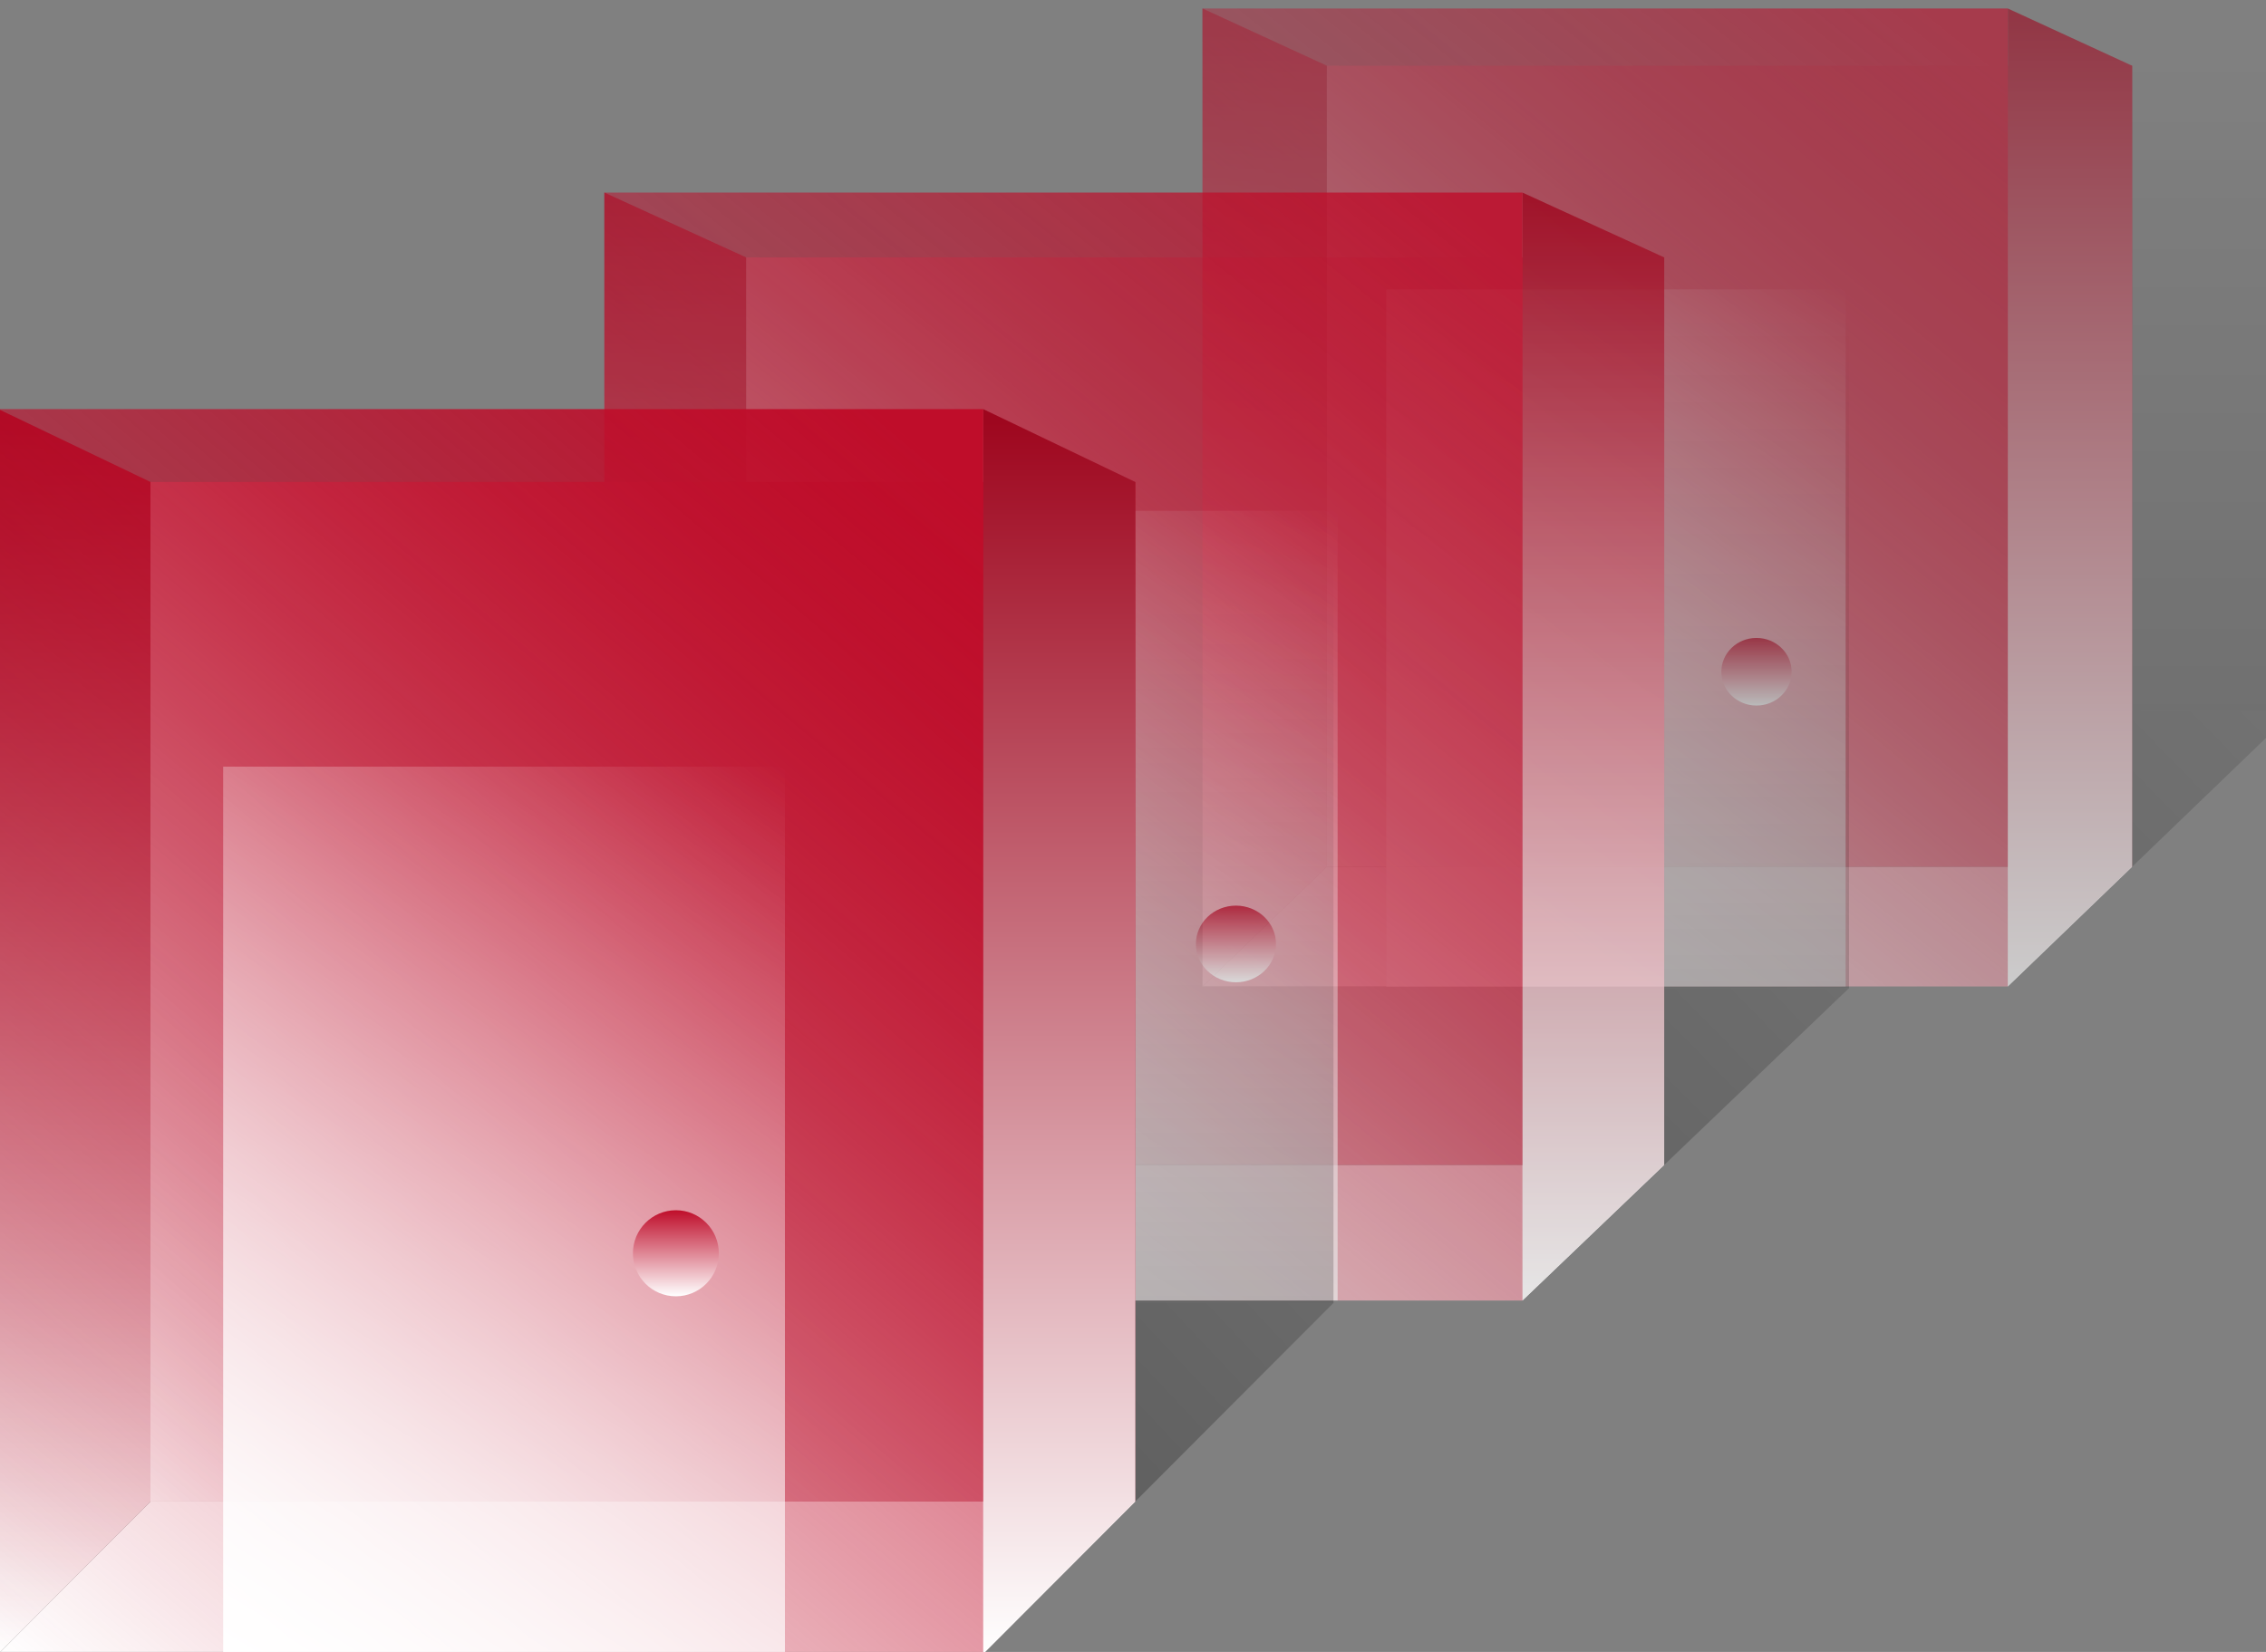 <svg width="288" height="210" viewBox="0 0 288 210" fill="none" xmlns="http://www.w3.org/2000/svg">
<rect x="0" y="0" width="288" height="210" fill="#808080" stroke="none"/>
<g clip-path="url(#clip0)">
<g opacity="0.6">
<path d="M189.586 90.355H291.585L255.182 125.403H152.839L189.586 90.355Z" fill="url(#paint0_linear)"/>
<path d="M189.243 90.355H291.585V8.354H189.243V90.355Z" fill="url(#paint1_linear)" fill-opacity="0.2"/>
<path d="M270.98 8.354H168.637V110.193H270.98V8.354Z" fill="url(#paint2_linear)"/>
<path d="M270.98 110.193H168.637L152.839 125.403H255.182L270.98 110.193Z" fill="white"/>
<path d="M255.182 1.079L270.98 8.354V110.193L255.182 125.403V1.079Z" fill="url(#paint3_linear)"/>
<path d="M152.839 1.079L168.637 8.354V110.193L152.839 125.403V1.079Z" fill="url(#paint4_linear)"/>
<path d="M255.182 1.079H152.839V125.403H255.182V1.079Z" fill="url(#paint5_linear)"/>
<path d="M234.576 36.789H176.192V125.403H234.576V36.789Z" fill="url(#paint6_linear)"/>
<ellipse cx="223.242" cy="85.395" rx="4.465" ry="4.298" fill="url(#paint7_linear)"/>
</g>
<g opacity="0.8">
<path d="M118.713 125.618H235.005L193.5 165.324H76.816L118.713 125.618Z" fill="url(#paint8_linear)"/>
<path d="M168.44 125.618H235.005V40.214H168.44V125.618Z" fill="url(#paint9_linear)" fill-opacity="0.2"/>
<path d="M211.512 32.722H94.828V148.093H211.512V32.722Z" fill="url(#paint10_linear)"/>
<path d="M211.512 148.093H94.828L76.816 165.324H193.5L211.512 148.093Z" fill="white"/>
<path d="M193.5 24.482L211.512 32.722V148.093L193.5 165.324V24.482Z" fill="url(#paint11_linear)"/>
<path d="M76.816 24.482L94.828 32.722V148.093L76.816 165.324V24.482Z" fill="url(#paint12_linear)"/>
<path d="M193.5 24.482H76.816V165.324H193.5V24.482Z" fill="url(#paint13_linear)"/>
<path d="M170.007 64.936H103.442V165.324H170.007V64.936Z" fill="url(#paint14_linear)"/>
<ellipse cx="157.085" cy="120" rx="5.09" ry="4.87" fill="url(#paint15_linear)"/>
</g>
<path d="M44.742 165.633H169.48L124.961 210.241H-0.197L44.742 165.633Z" fill="url(#paint16_linear)"/>
<path d="M98.081 165.633H169.48V69.685H98.081V165.633Z" fill="url(#paint17_linear)" fill-opacity="0.2"/>
<path d="M144.281 61.268H19.123V190.883H144.281V61.268Z" fill="url(#paint18_linear)"/>
<path d="M144.281 190.883H19.123L-0.197 210.241H124.961L144.281 190.883Z" fill="white"/>
<path d="M124.961 52.01L144.281 61.268V190.883L124.961 210.241V52.01Z" fill="url(#paint19_linear)"/>
<path d="M-0.197 52.01L19.123 61.268V190.883L-0.197 210.241V52.01Z" fill="url(#paint20_linear)"/>
<path d="M124.961 52.01H-0.197V210.241H124.961V52.01Z" fill="url(#paint21_linear)"/>
<path d="M99.762 97.459H28.363V210.241H99.762V97.459Z" fill="url(#paint22_linear)"/>
<ellipse cx="85.902" cy="159.321" rx="5.46" ry="5.471" fill="url(#paint23_linear)"/>
</g>
<defs>
<linearGradient id="paint0_linear" x1="295.532" y1="-1.094" x2="157.929" y2="133.252" gradientUnits="userSpaceOnUse">
<stop stop-opacity="0"/>
<stop offset="1" stop-opacity="0.5"/>
</linearGradient>
<linearGradient id="paint1_linear" x1="240.414" y1="90.355" x2="240.414" y2="8.354" gradientUnits="userSpaceOnUse">
<stop/>
<stop offset="1" stop-opacity="0"/>
</linearGradient>
<linearGradient id="paint2_linear" x1="270.98" y1="16.712" x2="179.04" y2="121.96" gradientUnits="userSpaceOnUse">
<stop stop-color="#AF0823"/>
<stop offset="1" stop-color="white"/>
</linearGradient>
<linearGradient id="paint3_linear" x1="258.571" y1="1.964" x2="258.571" y2="125.403" gradientUnits="userSpaceOnUse">
<stop stop-color="#9E061E"/>
<stop offset="1" stop-color="white"/>
</linearGradient>
<linearGradient id="paint4_linear" x1="156.3" y1="1.964" x2="156.3" y2="125.403" gradientUnits="userSpaceOnUse">
<stop stop-color="#9E061E"/>
<stop offset="1" stop-color="white"/>
</linearGradient>
<linearGradient id="paint5_linear" x1="255.182" y1="9.928" x2="158.235" y2="129.768" gradientUnits="userSpaceOnUse">
<stop stop-color="#BF0D2A"/>
<stop offset="1" stop-color="#BF0D2A" stop-opacity="0"/>
</linearGradient>
<linearGradient id="paint6_linear" x1="234.461" y1="36.789" x2="180.01" y2="127.563" gradientUnits="userSpaceOnUse">
<stop stop-color="white" stop-opacity="0"/>
<stop offset="1" stop-color="white"/>
</linearGradient>
<linearGradient id="paint7_linear" x1="223.242" y1="81.096" x2="223.242" y2="89.693" gradientUnits="userSpaceOnUse">
<stop stop-color="#BF0D2A"/>
<stop offset="1" stop-color="white"/>
</linearGradient>
<linearGradient id="paint8_linear" x1="239.504" y1="22.019" x2="83.598" y2="175.211" gradientUnits="userSpaceOnUse">
<stop stop-opacity="0"/>
<stop offset="1" stop-opacity="0.5"/>
</linearGradient>
<linearGradient id="paint9_linear" x1="201.723" y1="125.618" x2="201.723" y2="40.214" gradientUnits="userSpaceOnUse">
<stop/>
<stop offset="1" stop-opacity="0"/>
</linearGradient>
<linearGradient id="paint10_linear" x1="211.512" y1="42.192" x2="107.448" y2="162.082" gradientUnits="userSpaceOnUse">
<stop stop-color="#AF0823"/>
<stop offset="1" stop-color="white"/>
</linearGradient>
<linearGradient id="paint11_linear" x1="197.364" y1="25.484" x2="197.364" y2="165.324" gradientUnits="userSpaceOnUse">
<stop stop-color="#9E061E"/>
<stop offset="1" stop-color="white"/>
</linearGradient>
<linearGradient id="paint12_linear" x1="80.763" y1="25.484" x2="80.763" y2="165.324" gradientUnits="userSpaceOnUse">
<stop stop-color="#9E061E"/>
<stop offset="1" stop-color="white"/>
</linearGradient>
<linearGradient id="paint13_linear" x1="193.5" y1="34.506" x2="83.82" y2="170.954" gradientUnits="userSpaceOnUse">
<stop stop-color="#BF0D2A"/>
<stop offset="1" stop-color="#BF0D2A" stop-opacity="0"/>
</linearGradient>
<linearGradient id="paint14_linear" x1="169.876" y1="64.936" x2="108.377" y2="168.117" gradientUnits="userSpaceOnUse">
<stop stop-color="white" stop-opacity="0"/>
<stop offset="1" stop-color="white"/>
</linearGradient>
<linearGradient id="paint15_linear" x1="157.085" y1="115.13" x2="157.085" y2="124.869" gradientUnits="userSpaceOnUse">
<stop stop-color="#BF0D2A"/>
<stop offset="1" stop-color="white"/>
</linearGradient>
<linearGradient id="paint16_linear" x1="174.306" y1="49.244" x2="-0.518" y2="213.252" gradientUnits="userSpaceOnUse">
<stop stop-opacity="0"/>
<stop offset="1" stop-opacity="0.5"/>
</linearGradient>
<linearGradient id="paint17_linear" x1="133.781" y1="165.633" x2="133.781" y2="69.685" gradientUnits="userSpaceOnUse">
<stop/>
<stop offset="1" stop-opacity="0"/>
</linearGradient>
<linearGradient id="paint18_linear" x1="144.281" y1="71.907" x2="26.73" y2="201.207" gradientUnits="userSpaceOnUse">
<stop stop-color="#AF0823"/>
<stop offset="1" stop-color="white"/>
</linearGradient>
<linearGradient id="paint19_linear" x1="129.106" y1="53.136" x2="129.106" y2="210.241" gradientUnits="userSpaceOnUse">
<stop stop-color="#9E061E"/>
<stop offset="1" stop-color="white"/>
</linearGradient>
<linearGradient id="paint20_linear" x1="4.036" y1="53.136" x2="4.036" y2="210.241" gradientUnits="userSpaceOnUse">
<stop stop-color="#9E061E"/>
<stop offset="1" stop-color="white"/>
</linearGradient>
<linearGradient id="paint21_linear" x1="124.961" y1="63.272" x2="0.636" y2="210.942" gradientUnits="userSpaceOnUse">
<stop stop-color="#BF0D2A"/>
<stop offset="1" stop-color="#BF0D2A" stop-opacity="0"/>
</linearGradient>
<linearGradient id="paint22_linear" x1="99.621" y1="97.459" x2="29.05" y2="210.503" gradientUnits="userSpaceOnUse">
<stop stop-color="white" stop-opacity="0"/>
<stop offset="1" stop-color="white"/>
</linearGradient>
<linearGradient id="paint23_linear" x1="85.902" y1="153.85" x2="85.902" y2="164.791" gradientUnits="userSpaceOnUse">
<stop stop-color="#BF0D2A"/>
<stop offset="1" stop-color="white"/>
</linearGradient>
<clipPath id="clip0">
<rect width="288" height="210" fill="white"/>
</clipPath>
</defs>
</svg>
